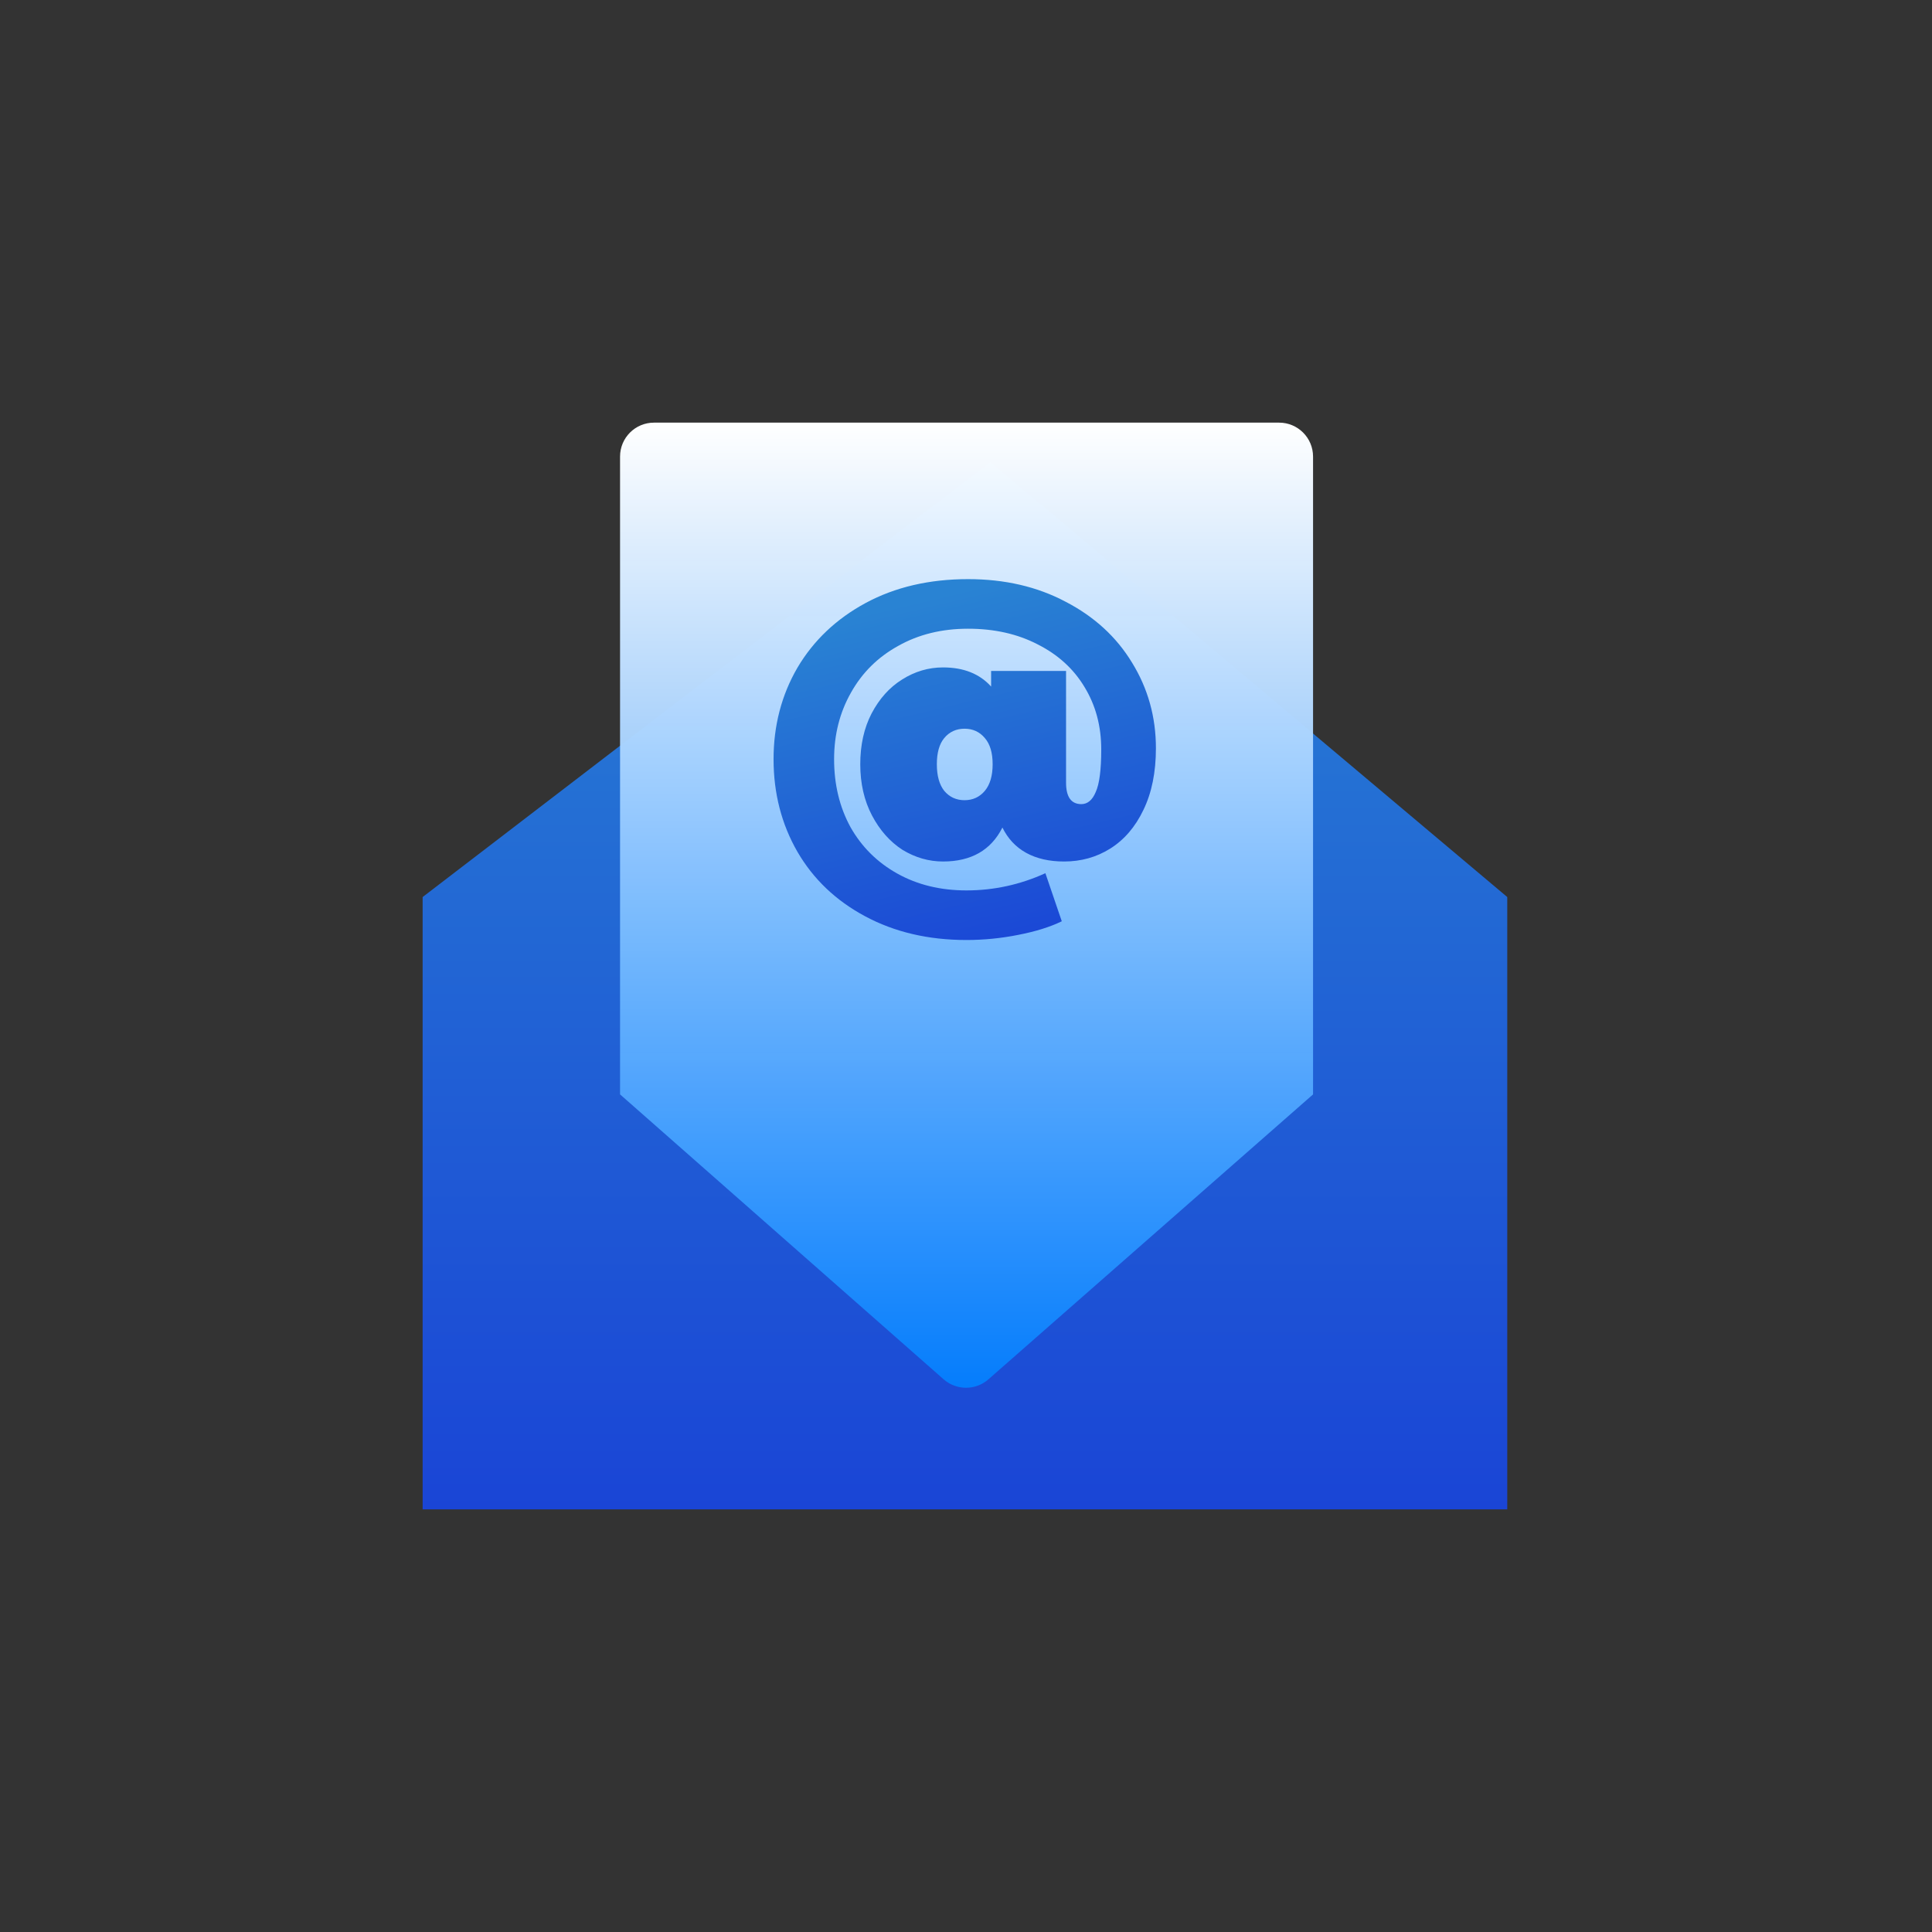 <svg width="33" height="33" viewBox="0 0 33 33" fill="none" xmlns="http://www.w3.org/2000/svg">
<rect x="0" y="0" width="33" height="33" fill="#333333" stroke="none"/>
<g clip-path="url(#clip0_78_4181)">
<path d="M7.219 15.322L16.917 7.89L25.745 15.322V25.781H7.219V15.322Z" fill="url(#paint0_linear_78_4181)"/>
<path d="M10.591 18.693V7.799C10.591 7.478 10.85 7.219 11.171 7.219H21.848C22.168 7.219 22.428 7.478 22.428 7.799V18.693L16.883 23.56C16.664 23.752 16.336 23.752 16.117 23.559L10.591 18.693Z" fill="url(#paint1_linear_78_4181)"/>
<path d="M16.535 9.892C17.162 9.892 17.718 10.021 18.203 10.279C18.692 10.533 19.07 10.879 19.337 11.32C19.608 11.76 19.744 12.247 19.744 12.781C19.744 13.19 19.673 13.541 19.53 13.835C19.392 14.124 19.203 14.344 18.963 14.495C18.728 14.642 18.465 14.715 18.176 14.715C17.923 14.715 17.707 14.666 17.529 14.568C17.351 14.47 17.216 14.326 17.122 14.135C16.927 14.522 16.588 14.715 16.108 14.715C15.864 14.715 15.632 14.648 15.414 14.515C15.201 14.377 15.027 14.181 14.894 13.928C14.761 13.675 14.694 13.383 14.694 13.054C14.694 12.725 14.758 12.436 14.887 12.187C15.021 11.933 15.194 11.74 15.408 11.607C15.626 11.469 15.859 11.4 16.108 11.4C16.459 11.4 16.733 11.509 16.929 11.727V11.46H18.209V13.368C18.209 13.612 18.296 13.735 18.47 13.735C18.576 13.735 18.659 13.666 18.716 13.528C18.779 13.39 18.81 13.148 18.81 12.801C18.81 12.4 18.714 12.045 18.523 11.733C18.336 11.422 18.069 11.18 17.723 11.006C17.38 10.828 16.984 10.739 16.535 10.739C16.086 10.739 15.688 10.837 15.341 11.033C14.994 11.224 14.725 11.491 14.534 11.833C14.343 12.171 14.247 12.549 14.247 12.967C14.247 13.399 14.34 13.786 14.527 14.128C14.718 14.466 14.985 14.731 15.328 14.922C15.67 15.113 16.064 15.209 16.508 15.209C16.975 15.209 17.425 15.111 17.856 14.915L18.136 15.736C17.936 15.834 17.687 15.911 17.389 15.969C17.096 16.027 16.802 16.056 16.508 16.056C15.855 16.056 15.277 15.92 14.774 15.649C14.276 15.382 13.891 15.015 13.62 14.548C13.349 14.077 13.213 13.55 13.213 12.967C13.213 12.394 13.349 11.873 13.62 11.406C13.896 10.939 14.285 10.57 14.787 10.299C15.29 10.028 15.873 9.892 16.535 9.892ZM16.475 13.668C16.617 13.668 16.733 13.614 16.822 13.508C16.911 13.401 16.955 13.25 16.955 13.054C16.955 12.858 16.911 12.709 16.822 12.607C16.733 12.5 16.617 12.447 16.475 12.447C16.333 12.447 16.217 12.5 16.128 12.607C16.044 12.709 16.002 12.858 16.002 13.054C16.002 13.25 16.044 13.401 16.128 13.508C16.217 13.614 16.333 13.668 16.475 13.668Z" fill="url(#paint2_linear_78_4181)"/>
</g>
<defs>
<linearGradient id="paint0_linear_78_4181" x1="16.482" y1="7.89" x2="16.482" y2="25.781" gradientUnits="userSpaceOnUse">
<stop stop-color="#2983D3"/>
<stop offset="1" stop-color="#1A45D6"/>
</linearGradient>
<linearGradient id="paint1_linear_78_4181" x1="16.509" y1="7.219" x2="16.509" y2="23.896" gradientUnits="userSpaceOnUse">
<stop stop-color="white"/>
<stop offset="0.332" stop-color="#AAD4FF" stop-opacity="0.977"/>
<stop offset="1" stop-color="#007FFF" stop-opacity="0.93"/>
</linearGradient>
<linearGradient id="paint2_linear_78_4181" x1="14.361" y1="10.572" x2="15.811" y2="16.681" gradientUnits="userSpaceOnUse">
<stop stop-color="#2983D3"/>
<stop offset="1" stop-color="#1A45D6"/>
</linearGradient>
<clipPath id="clip0_78_4181">
<rect width="33" height="33" fill="white"/>
</clipPath>
</defs>
</svg>
